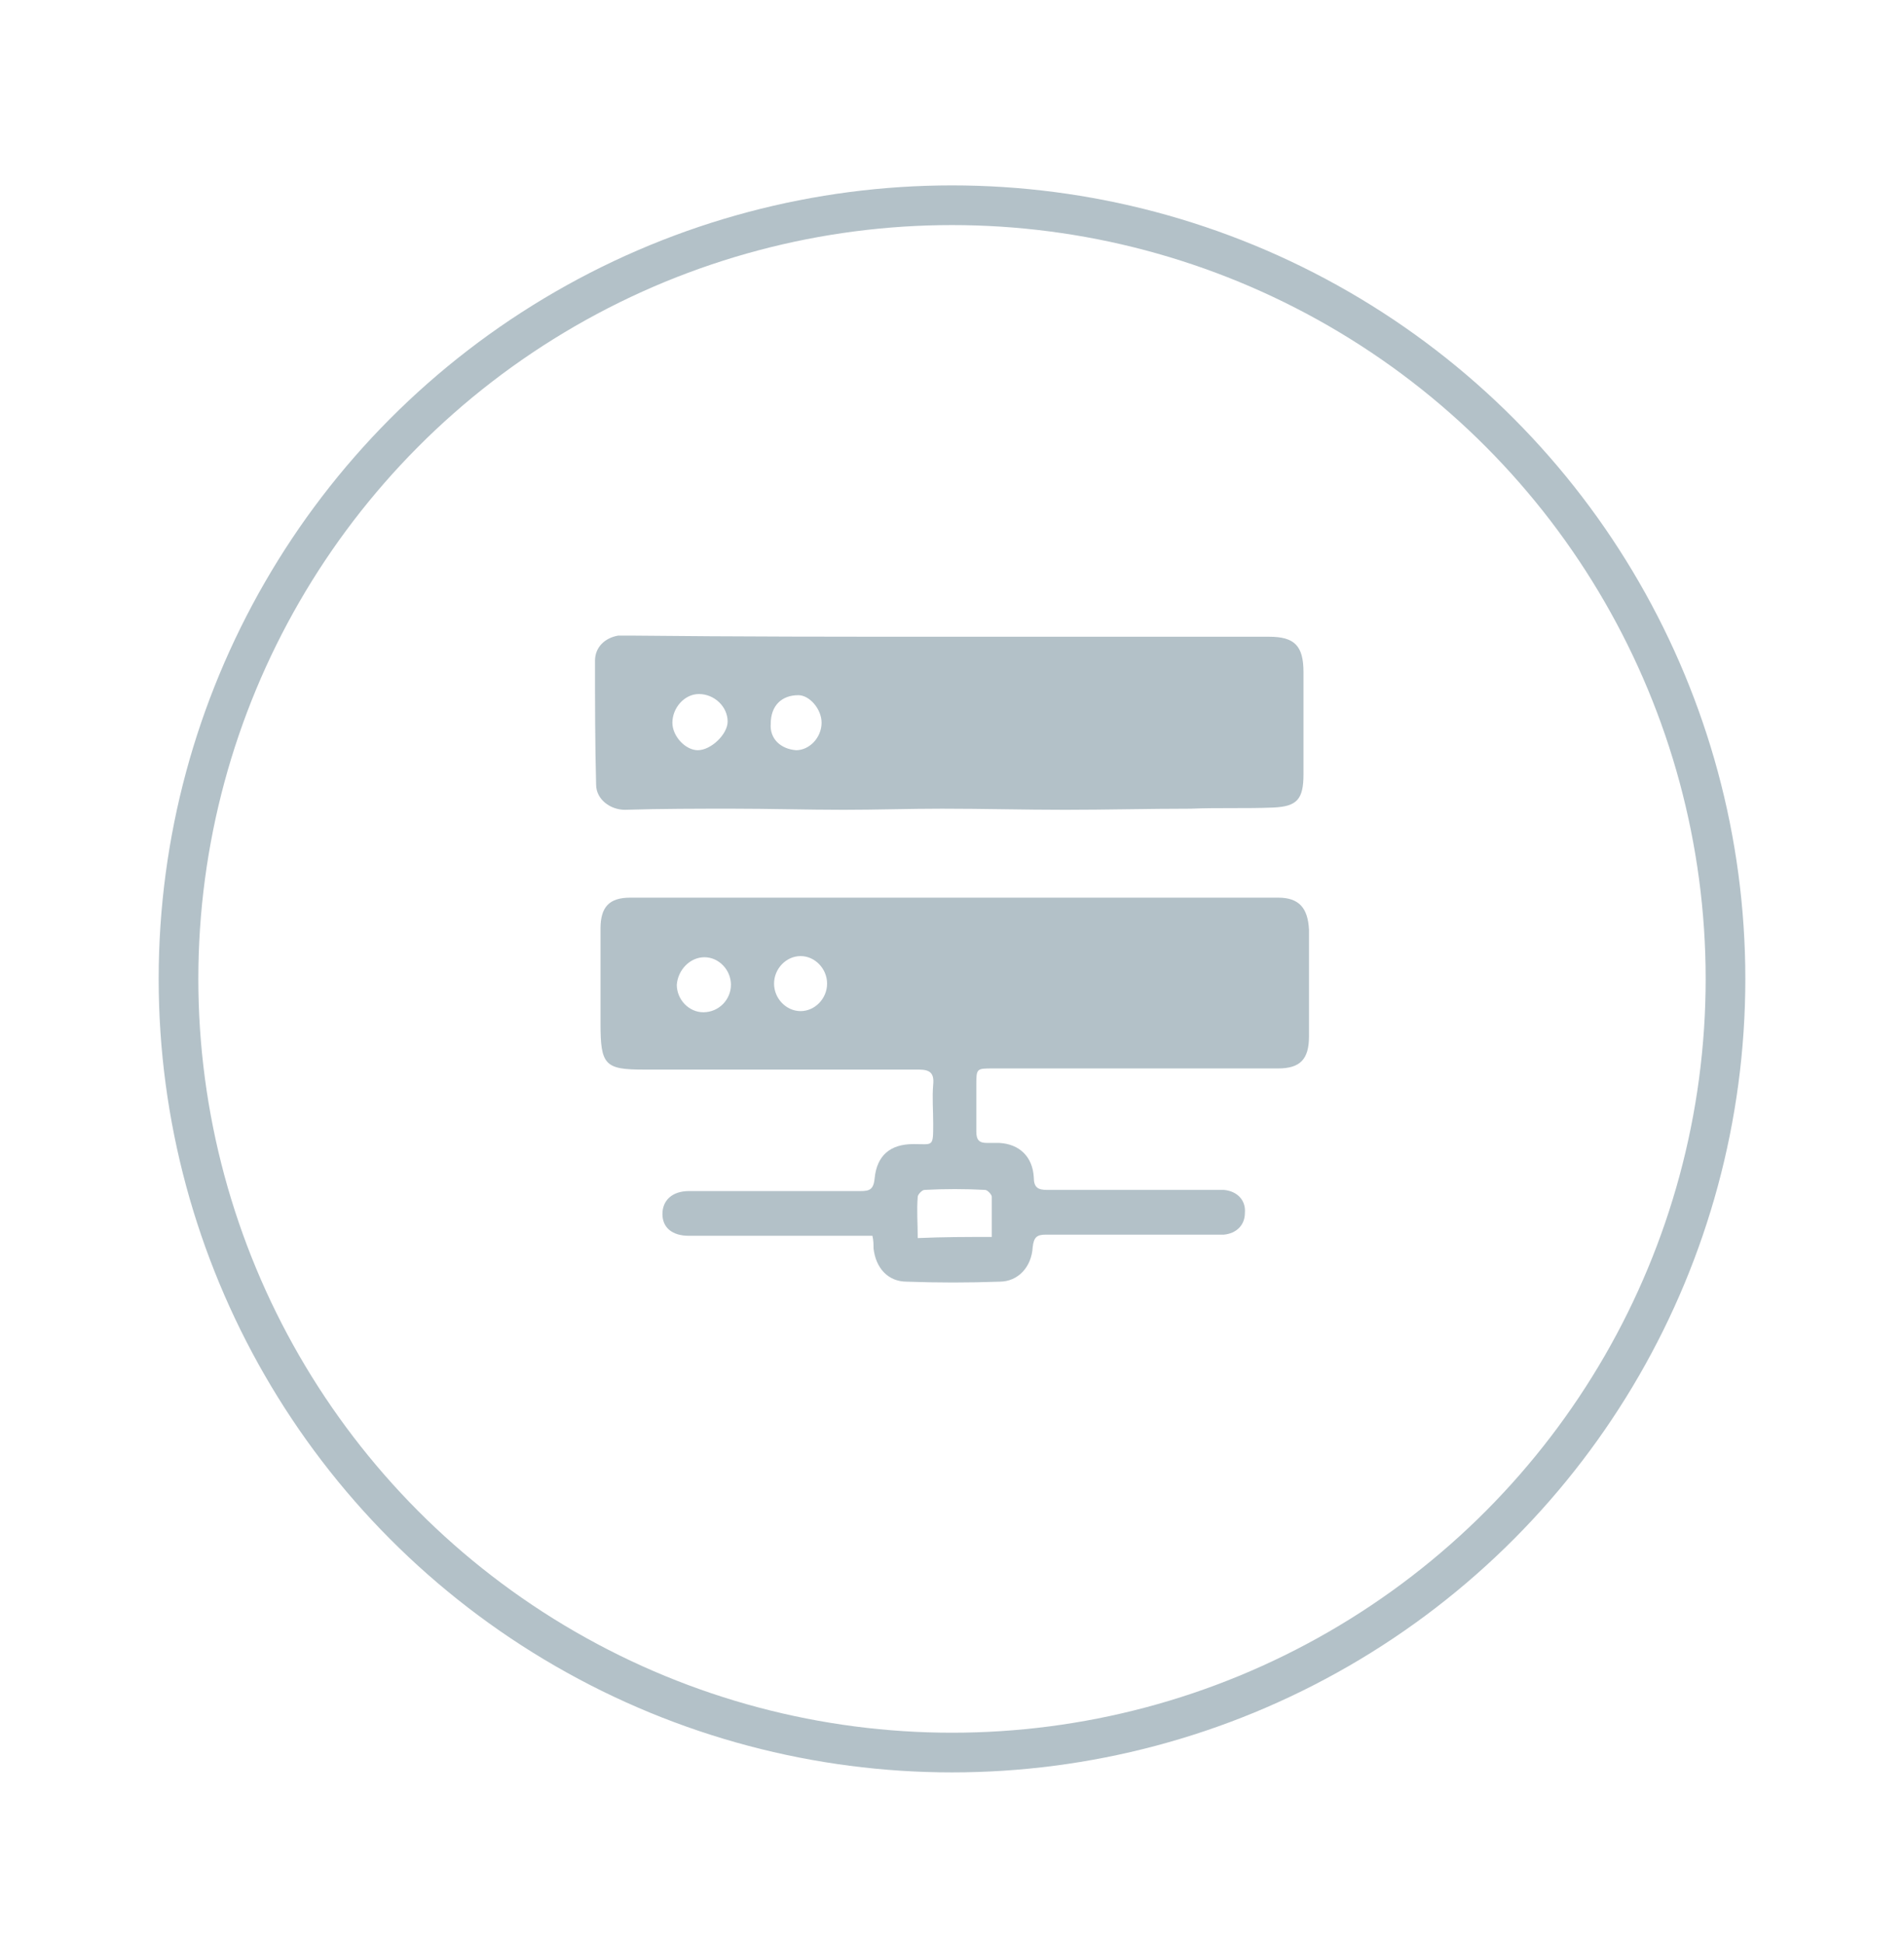 <svg width="48" height="49" viewBox="0 0 48 49" fill="none" xmlns="http://www.w3.org/2000/svg">
<g filter="url(#filter0_d)">
<circle cx="24" cy="20.673" r="19.5" stroke="#B3C1C8"/>
<path d="M21.994 27.148C21.269 27.148 20.601 27.148 19.932 27.148C19.068 27.148 18.232 27.148 17.368 27.148C16.95 27.148 16.7 26.946 16.7 26.599C16.7 26.253 16.95 26.021 17.368 26.021C18.817 26.021 20.238 26.021 21.687 26.021C21.91 26.021 22.022 25.992 22.049 25.704C22.105 25.126 22.44 24.837 23.025 24.837C23.526 24.837 23.526 24.924 23.526 24.317C23.526 23.999 23.498 23.652 23.526 23.334C23.554 23.046 23.443 22.959 23.164 22.959C20.851 22.959 18.539 22.959 16.226 22.959C15.251 22.959 15.139 22.843 15.139 21.803C15.139 20.994 15.139 20.214 15.139 19.405C15.139 18.856 15.362 18.625 15.892 18.625C21.325 18.625 26.786 18.625 32.22 18.625C32.749 18.625 32.972 18.885 33 19.434C33 20.33 33 21.225 33 22.121C33 22.699 32.777 22.93 32.22 22.93C29.823 22.93 27.427 22.93 25.031 22.93C24.613 22.93 24.613 22.93 24.613 23.363C24.613 23.739 24.613 24.143 24.613 24.519C24.613 24.75 24.697 24.808 24.892 24.808C25.003 24.808 25.115 24.808 25.198 24.808C25.7 24.837 26.034 25.155 26.062 25.675C26.062 25.935 26.173 25.992 26.396 25.992C27.79 25.992 29.183 25.992 30.576 25.992C30.66 25.992 30.771 25.992 30.855 25.992C31.189 26.021 31.412 26.253 31.384 26.57C31.384 26.888 31.161 27.09 30.855 27.119C30.576 27.119 30.297 27.119 30.019 27.119C28.793 27.119 27.594 27.119 26.368 27.119C26.145 27.119 26.062 27.177 26.034 27.437C26.006 27.928 25.672 28.304 25.198 28.304C24.418 28.333 23.638 28.333 22.858 28.304C22.384 28.304 22.077 27.957 22.022 27.466C22.022 27.379 22.022 27.264 21.994 27.148ZM25.003 27.177C25.003 26.83 25.003 26.484 25.003 26.166C25.003 26.108 24.892 25.992 24.836 25.992C24.334 25.964 23.805 25.964 23.303 25.992C23.248 25.992 23.136 26.108 23.136 26.166C23.108 26.513 23.136 26.83 23.136 27.206C23.777 27.177 24.362 27.177 25.003 27.177ZM18.427 20.821C18.427 20.445 18.121 20.127 17.759 20.127C17.396 20.127 17.09 20.445 17.062 20.821C17.062 21.196 17.368 21.514 17.731 21.514C18.121 21.514 18.427 21.196 18.427 20.821ZM20.183 21.485C20.545 21.485 20.851 21.168 20.851 20.792C20.851 20.416 20.545 20.098 20.183 20.098C19.82 20.098 19.514 20.416 19.514 20.792C19.514 21.168 19.82 21.485 20.183 21.485Z" fill="#B3C1C8"/>
<path d="M23.916 12.049C26.619 12.049 29.294 12.049 31.997 12.049C32.638 12.049 32.861 12.28 32.861 12.944C32.861 13.811 32.861 14.649 32.861 15.516C32.861 16.151 32.694 16.325 32.108 16.354C31.412 16.383 30.715 16.354 30.019 16.383C28.96 16.383 27.901 16.411 26.842 16.411C25.811 16.411 24.78 16.383 23.749 16.383C22.913 16.383 22.105 16.411 21.269 16.411C20.35 16.411 19.402 16.383 18.483 16.383C17.564 16.383 16.672 16.383 15.752 16.411C15.39 16.411 15.028 16.151 15.028 15.776C15 14.707 15 13.695 15 12.655C15 12.309 15.251 12.078 15.585 12.02C15.697 12.02 15.808 12.02 15.892 12.02C18.594 12.049 21.241 12.049 23.916 12.049ZM18.344 14.187C18.344 13.811 18.009 13.493 17.619 13.493C17.257 13.493 16.951 13.84 16.951 14.216C16.951 14.562 17.285 14.909 17.591 14.909C17.926 14.909 18.344 14.505 18.344 14.187ZM20.071 14.909C20.406 14.909 20.712 14.591 20.712 14.216C20.712 13.869 20.406 13.522 20.127 13.522C19.709 13.522 19.43 13.782 19.43 14.245C19.402 14.62 19.681 14.88 20.071 14.909Z" fill="#B3C1C8"/>
</g>
<defs>
<filter id="filter0_d" x="0" y="0.673" width="48" height="48" filterUnits="userSpaceOnUse" color-interpolation-filters="sRGB">
<feFlood flood-opacity="0" result="BackgroundImageFix"/>
<feColorMatrix in="SourceAlpha" type="matrix" values="0 0 0 0 0 0 0 0 0 0 0 0 0 0 0 0 0 0 127 0"/>
<feOffset dy="4"/>
<feGaussianBlur stdDeviation="2"/>
<feColorMatrix type="matrix" values="0 0 0 0 0 0 0 0 0 0 0 0 0 0 0 0 0 0 0.25 0"/>
<feBlend mode="normal" in2="BackgroundImageFix" result="effect1_dropShadow"/>
<feBlend mode="normal" in="SourceGraphic" in2="effect1_dropShadow" result="shape"/>
</filter>
</defs>
</svg>
